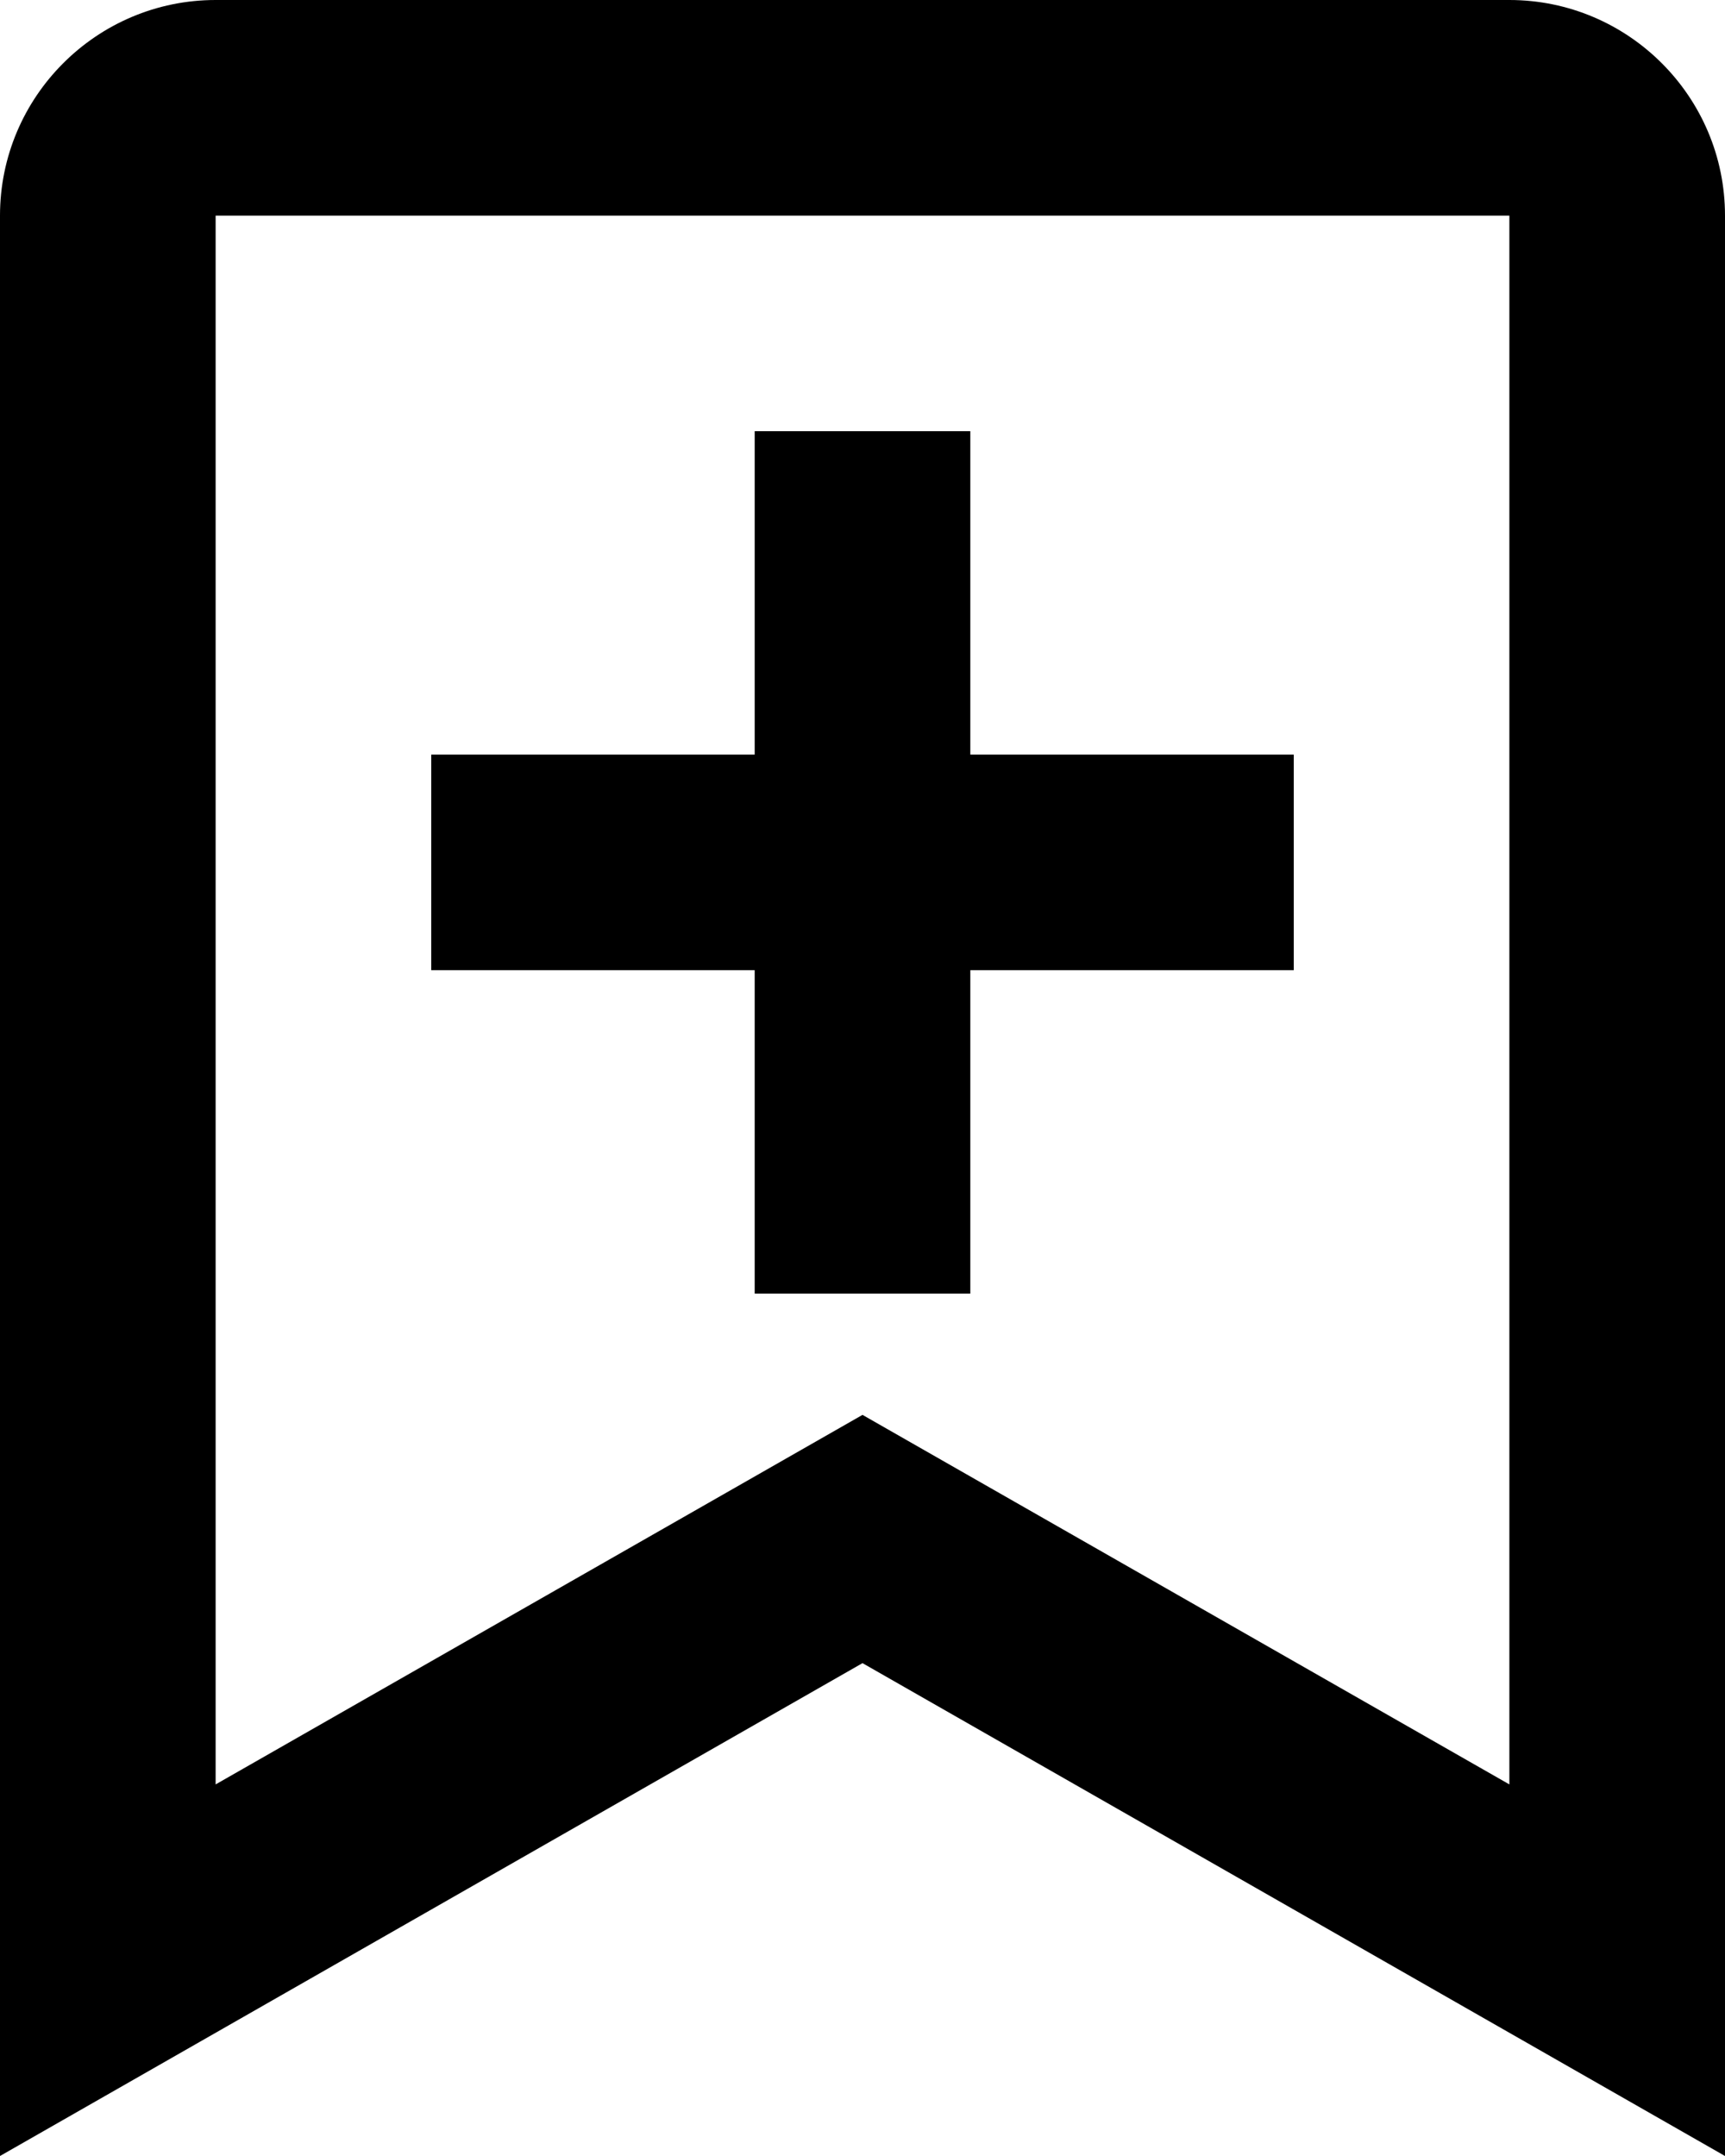 <svg width="16" height="20" viewBox="0 0 16 20" fill="none" xmlns="http://www.w3.org/2000/svg">
<path d="M9 12V9H12V7H9V4H7V7H4V9H7V12H9Z" fill="black"/>
<path d="M16 20V8V7.276V2C16 0.897 15.103 0 14 0H2C0.897 0 0 0.897 0 2V7.276V8V20L8 15.428L16 20ZM2 8V7.276V2H14V7.276V8V16.553L8 13.125L2 16.553V8Z" fill="black"/>
</svg>
